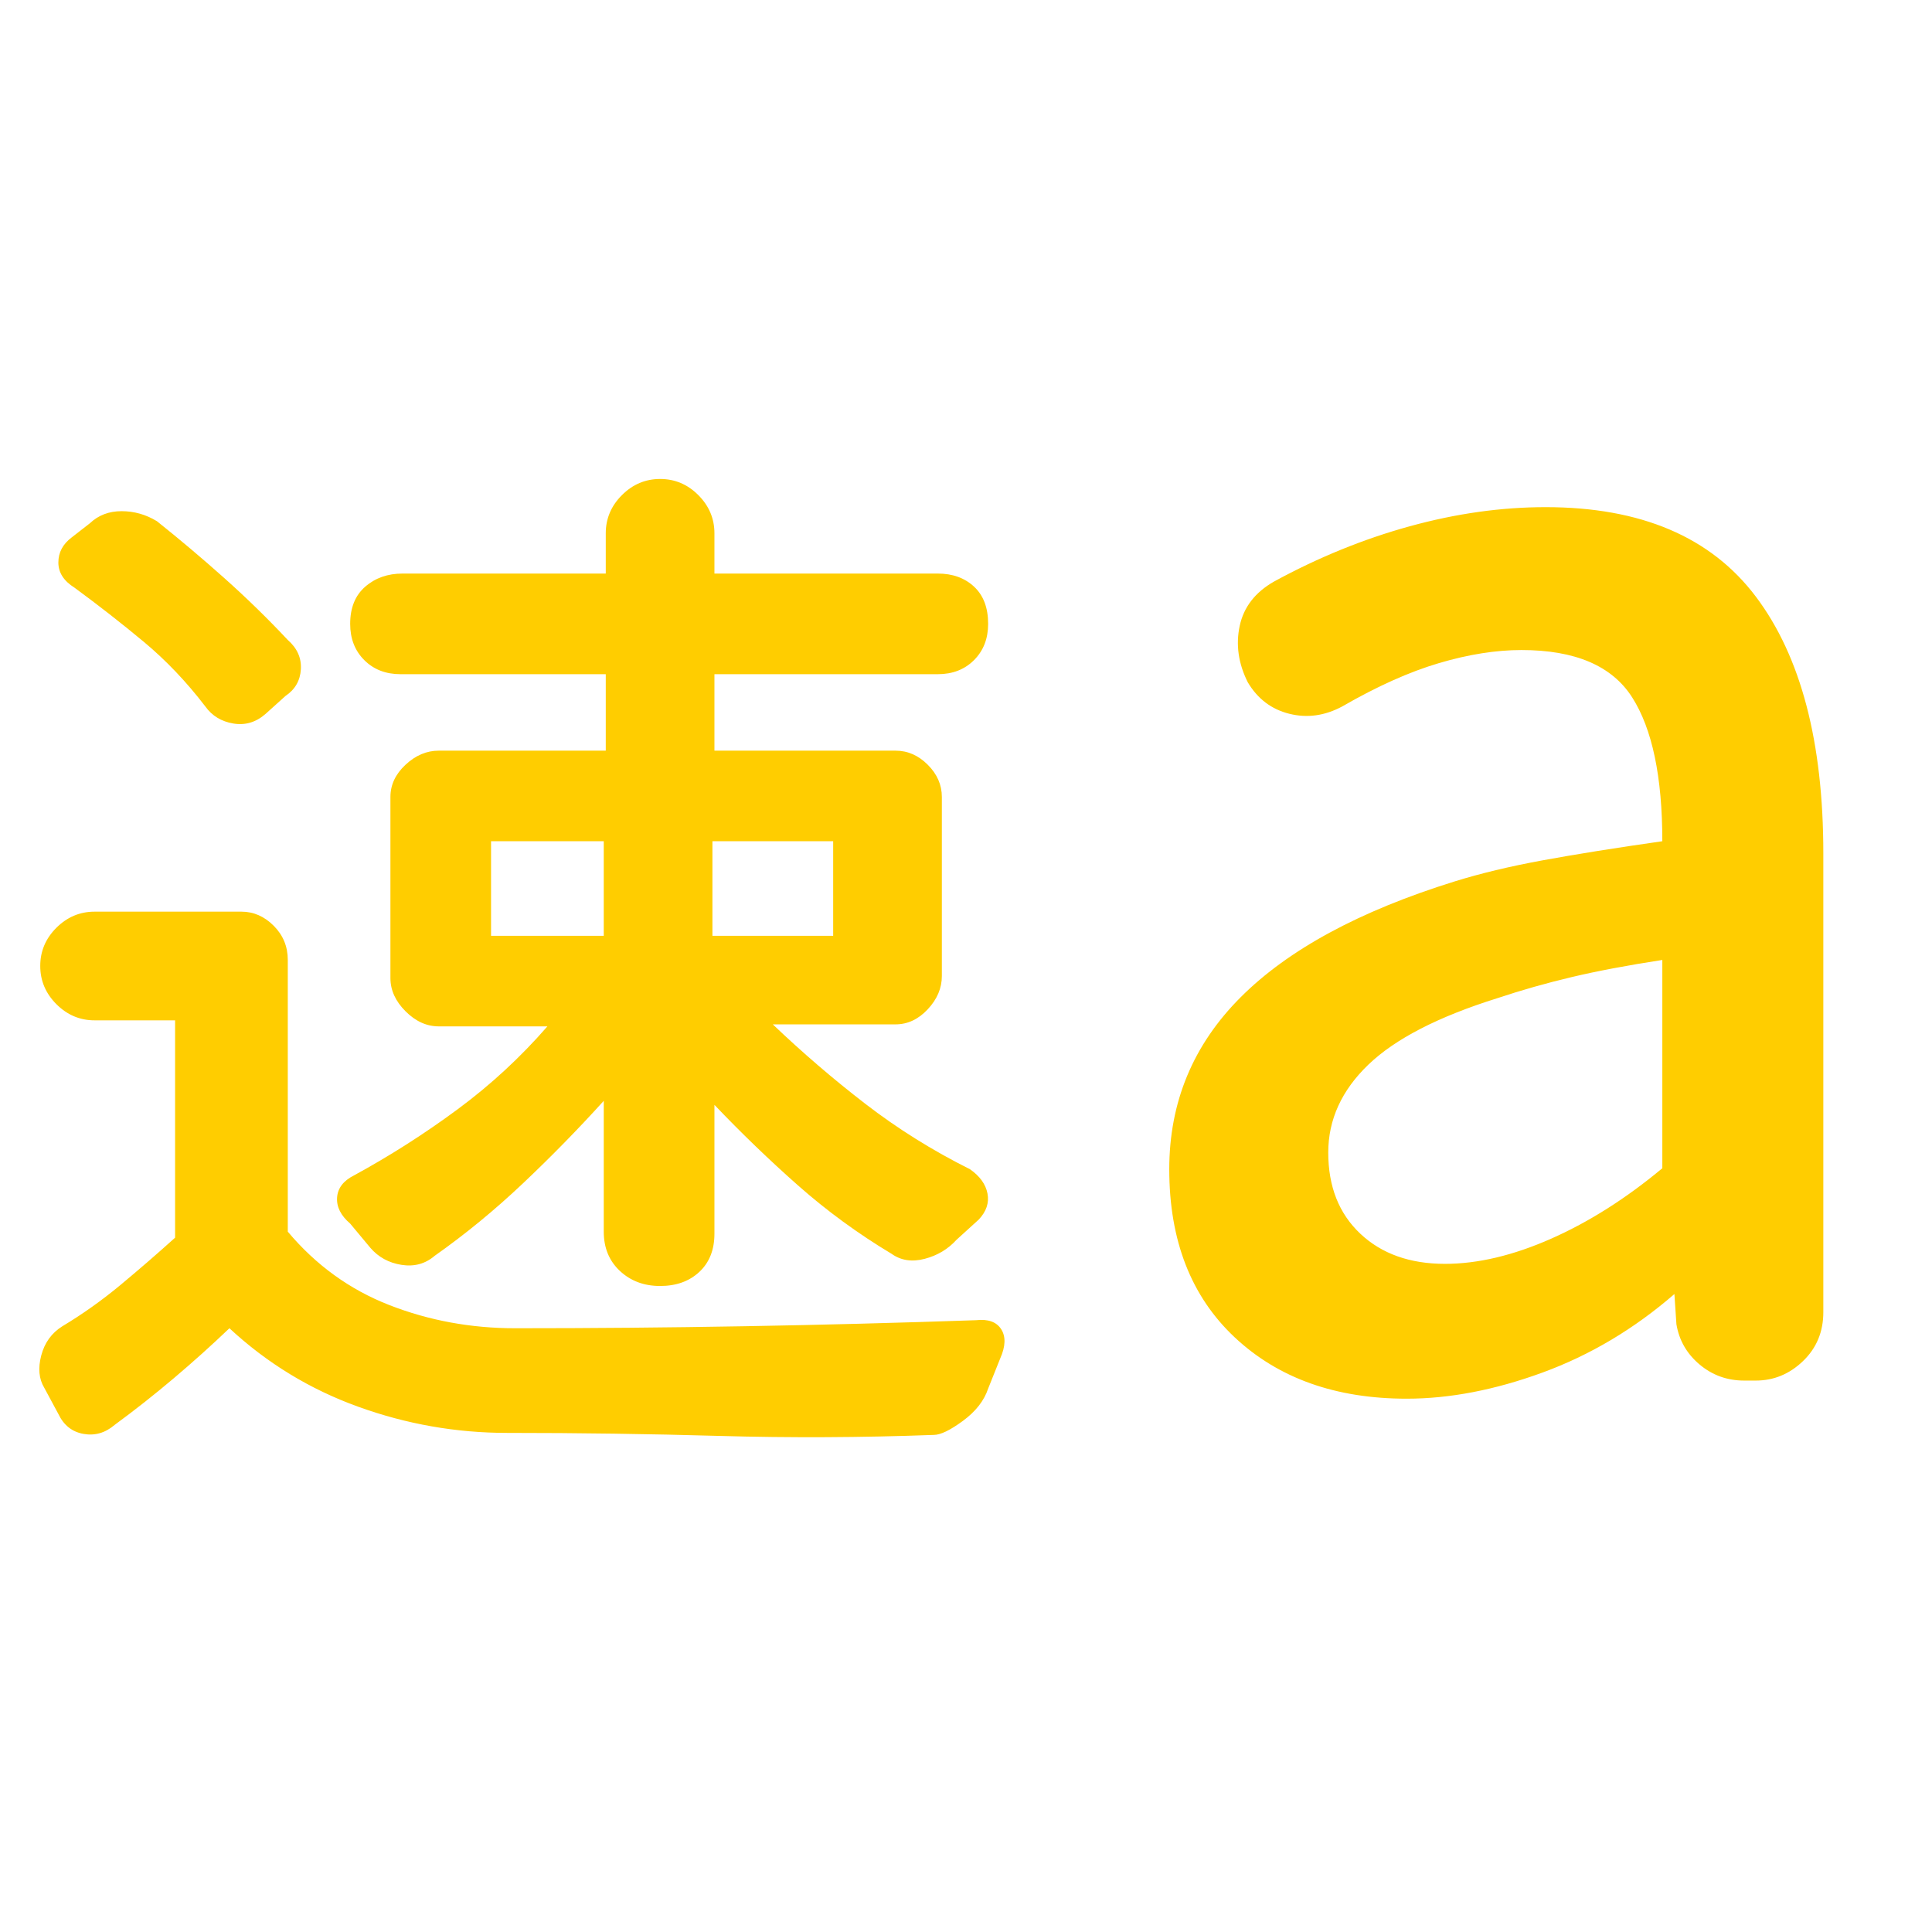 <svg xmlns="http://www.w3.org/2000/svg" height="48" viewBox="0 -960 960 960" width="48"><path fill="rgb(255, 205, 0)" d="m29-257.41-7-13q-4-6.59-1.5-16.09T31-301q15-9 28.83-20.48Q73.65-332.97 87-345v-108H47q-10.95 0-18.98-8.03-8.02-8.03-8.02-19T28.02-499q8.03-8 18.98-8h73q9 0 16 7t7 17v135q21 25 50.5 36.5T256-300q57.01 0 114-1t115-3q9-1 12.5 4.5T497-285l-6 15q-3 9-12.5 16t-14.5 7q-54 2-106.48.5Q305.04-248 252-248q-38 0-74-13t-64-39q-13.26 12.67-27.63 24.83Q72-263 57-252q-7 6-15.5 4.5T29-257.41ZM443-337q-25-15-46.5-34T355-411v64q0 12-7.5 19t-19.5 7q-12 0-20-7.5t-8-19.5v-65q-19 21-40.12 40.98Q238.76-352.04 216-336q-7 6-16.5 4.5T184-340l-10-12q-7-6-6.5-13t8.5-11q26.84-14.64 51.42-32.82Q252-427 272-450h-54q-9 0-16.5-7.5T194-474v-90q0-9 7.5-16t16.5-7h83v-38H199q-11 0-18-7t-7-18q0-12 7.5-18.5T200-675h101v-20q0-10.95 8.03-18.98 8.03-8.02 19-8.02t18.97 8.02q8 8.03 8 18.98v20h111q11 0 18 6.5t7 18.5q0 11-7 18t-18 7H355v38h90q9 0 16 7t7 16v89q0 9-7 16.5t-16 7.5h-61q22 21 46 39.5t52 32.5q7.36 5.17 8.68 12.08Q492-360 486.33-354l-11 10q-6.33 7-15.83 9.5T443-337ZM244-495h56v-47h-56v47Zm110 0h60v-47h-60v47ZM102-609q-14-18.29-30.5-32.04Q55-654.78 37-668q-8-5-8-12.5t6.67-12.5l9-7q6.33-6 15.74-6 9.4 0 17.59 5 16.71 13.32 33.36 28.16Q128-658 143-642q7 6.12 6.5 14.56-.5 8.44-7.62 13.24l-10 9q-7.12 6.2-16 4.7Q107-602 102-609Zm616 277q24.49 0 52.75-12.5Q799-357 826-379.51V-483q-26 4-45 8.5T744-464q-44 13.78-64 32.95-20 19.18-20 43.74Q660-362 675.91-347q15.91 15 42.09 15Zm-19 67q-53 0-85.5-30.5T581-379q0-50 35.5-85.5T722.72-522q19.28-6 43.78-10.5T826-542q0-48-15-71.5T756-637q-19 0-41 6.5T667-609q-13 7-26.35 3.67Q627.3-608.67 620-621q-7-14-4-28t17-22q33-18 67.5-27.5T768-708q71 0 104.5 44.5T906-536v228q0 14.61-10.08 24.3-10.08 9.7-23.51 9.7h-5.72q-12.69 0-22.19-8-9.5-8-11.5-20l-1-15q-30 26-65.5 39T699-265Z"/></svg>